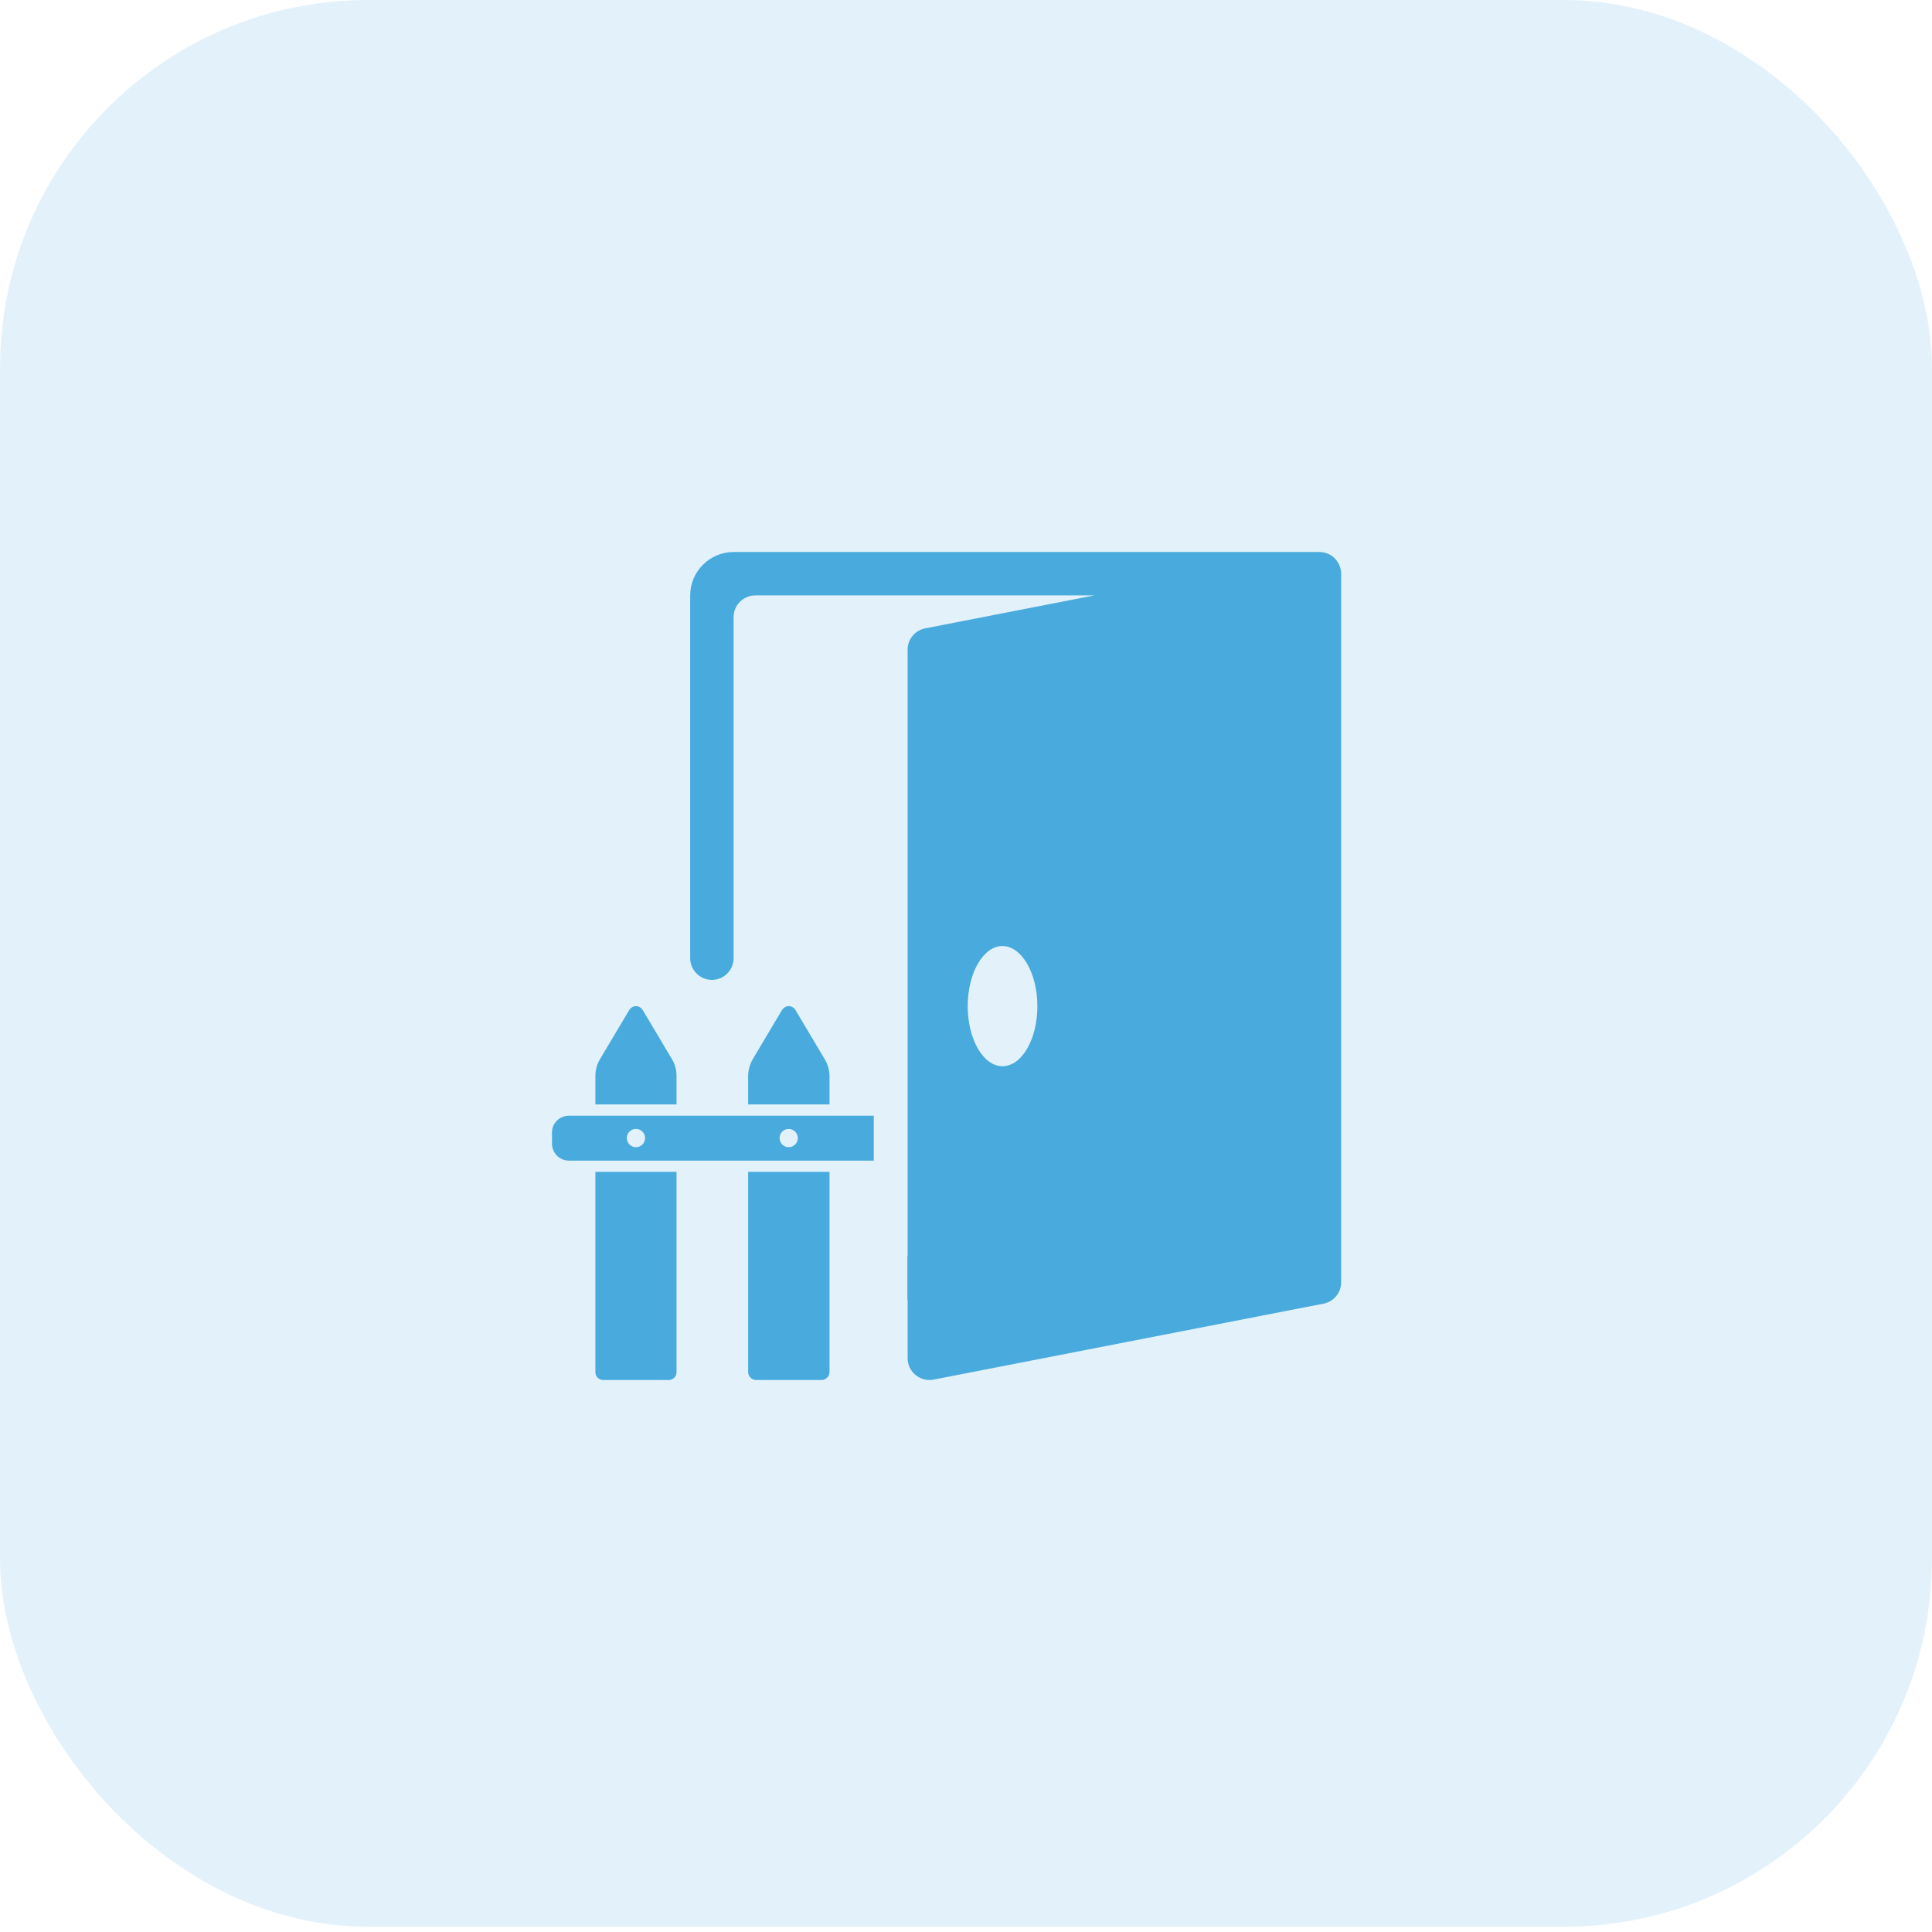 <svg width="42" height="42" viewBox="0 0 42 42" fill="none" xmlns="http://www.w3.org/2000/svg">
<rect width="42" height="41.886" rx="8" fill="#48AADD" fill-opacity="0.15"/>
<g clip-path="url(#clip0_4228_948)">
<path d="M28.981 12.104C28.896 12.038 28.792 12 28.684 12H15.948C15.429 12 15.004 12.425 15.004 12.943V20.83C15.004 21.09 15.217 21.302 15.476 21.302C15.736 21.302 15.948 21.09 15.948 20.83V13.415C15.948 13.156 16.16 12.943 16.419 12.943H23.792L20.113 13.66C19.891 13.703 19.731 13.896 19.731 14.123V27.311H19.726V28.255H19.731V29.528C19.731 29.67 19.797 29.807 19.905 29.892C19.99 29.962 20.094 30 20.203 30C20.235 30 20.264 30 20.297 29.991L28.773 28.34C28.995 28.297 29.155 28.104 29.155 27.877V12.472C29.155 12.33 29.089 12.198 28.981 12.104ZM21.792 23.179C21.377 23.179 21.037 22.594 21.037 21.873C21.037 21.151 21.377 20.566 21.792 20.566C22.207 20.566 22.552 21.151 22.552 21.873C22.552 22.594 22.212 23.179 21.792 23.179Z" fill="#48AADD"/>
<path fill-rule="evenodd" clip-rule="evenodd" d="M17.924 23.019L17.293 21.957C17.264 21.906 17.207 21.873 17.146 21.873C17.085 21.873 17.033 21.906 17 21.957L16.368 23.019C16.302 23.132 16.264 23.264 16.264 23.396V24.009H18.033V23.396C18.033 23.264 17.995 23.132 17.924 23.019ZM16.264 25.476V29.83C16.264 29.877 16.283 29.92 16.316 29.948C16.344 29.981 16.387 30 16.434 30H17.863C17.906 30 17.948 29.981 17.981 29.948C18.014 29.92 18.033 29.877 18.033 29.83V25.476H16.264ZM14.604 23.019L13.972 21.957C13.939 21.906 13.887 21.873 13.825 21.873C13.764 21.873 13.712 21.906 13.679 21.957L13.047 23.019C12.976 23.132 12.943 23.264 12.943 23.396V24.009H14.707V23.396C14.707 23.264 14.675 23.132 14.604 23.019ZM12.368 24.255C12.165 24.255 12 24.415 12 24.618V24.863C12 25.066 12.165 25.231 12.368 25.231H18.995V24.255H12.368ZM13.825 24.939C13.717 24.939 13.627 24.854 13.627 24.741C13.627 24.627 13.717 24.542 13.825 24.542C13.934 24.542 14.024 24.632 14.024 24.741C14.024 24.849 13.934 24.939 13.825 24.939ZM17.146 24.939C17.038 24.939 16.948 24.854 16.948 24.741C16.948 24.627 17.038 24.542 17.146 24.542C17.255 24.542 17.344 24.632 17.344 24.741C17.344 24.849 17.255 24.939 17.146 24.939ZM12.943 25.476V29.83C12.943 29.877 12.962 29.92 12.991 29.948C13.024 29.981 13.066 30 13.113 30H14.538C14.585 30 14.627 29.981 14.66 29.948C14.693 29.92 14.707 29.877 14.707 29.83V25.476H12.943Z" fill="#48AADD"/>
</g>
<defs>
<clipPath id="clip0_4228_948">
<rect width="17.156" height="18" fill="white" transform="translate(12 12)"/>
</clipPath>
</defs>
</svg>
